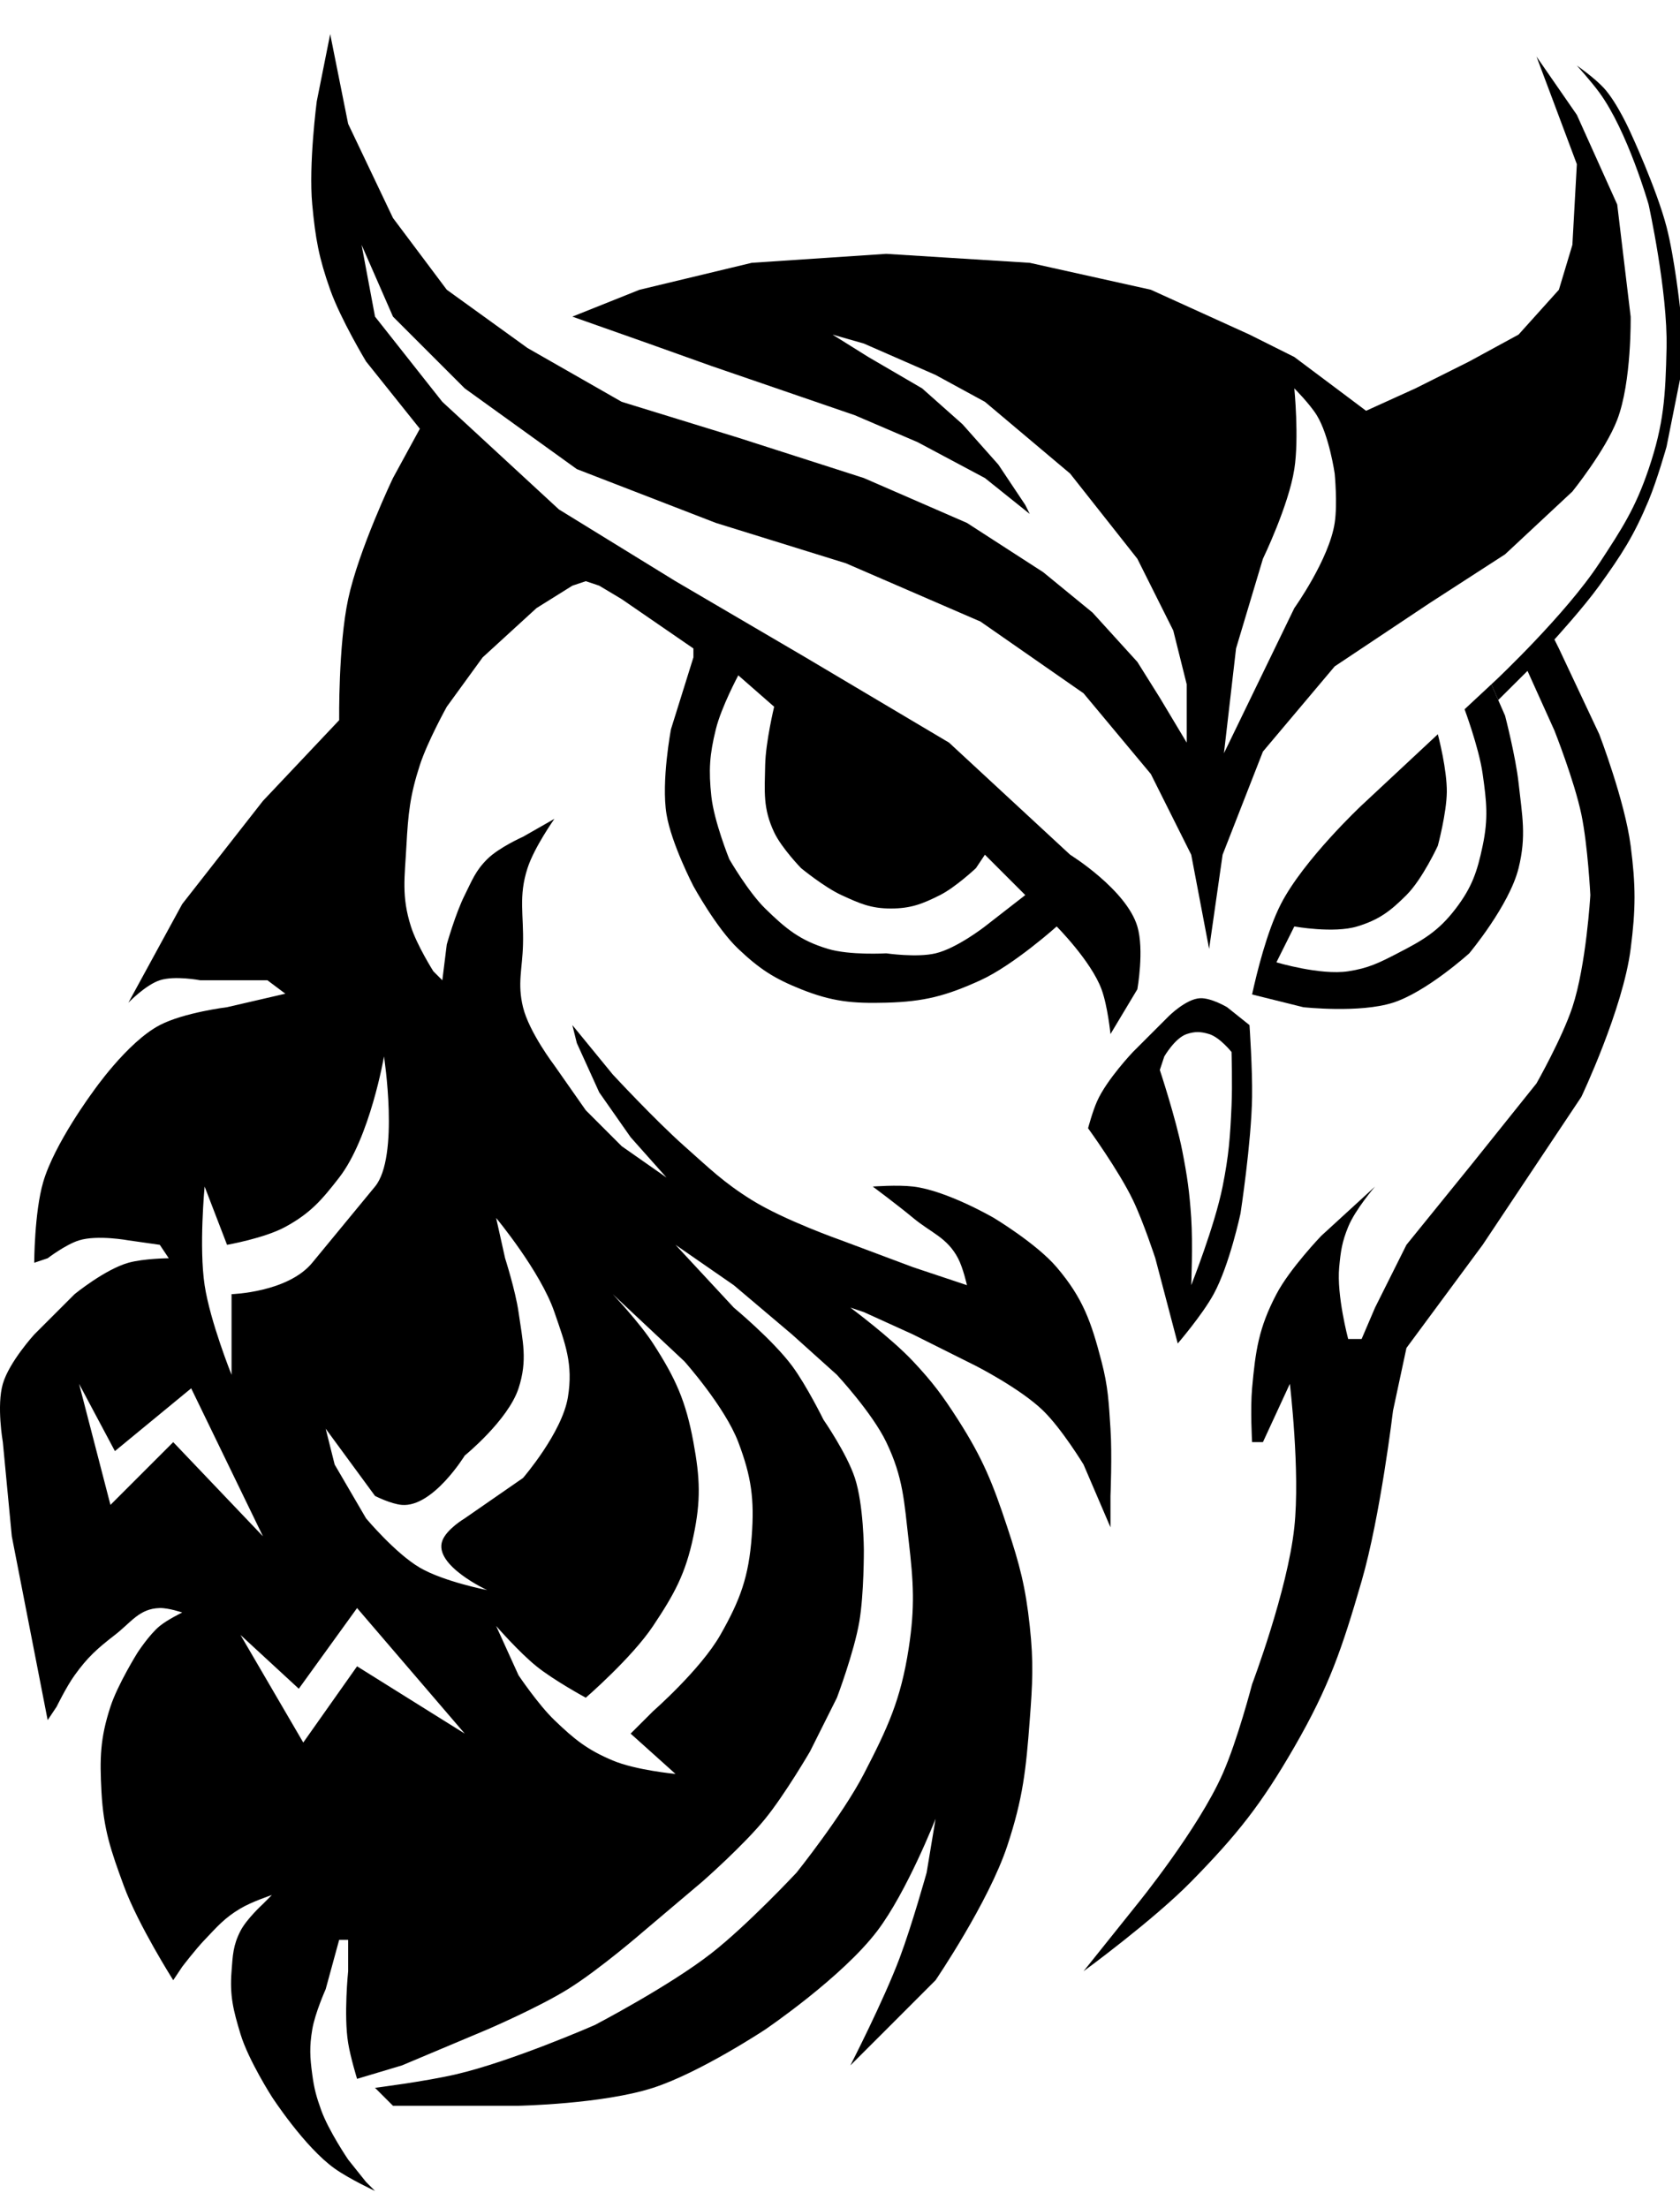 <svg width="35" height="46" viewBox="0 0 35 46" fill="none" xmlns="http://www.w3.org/2000/svg">
<path fill-rule="evenodd" clip-rule="evenodd" d="M32.01 1.178L32.851 2.393L33.692 4.261L33.972 6.597C33.972 6.597 33.995 7.956 33.692 8.746C33.445 9.389 32.758 10.241 32.758 10.241L31.356 11.549L29.768 12.576L27.806 13.884L26.311 15.659L25.471 17.808L25.19 19.77L24.817 17.808L23.976 16.127L22.574 14.445L20.426 12.95L17.623 11.736L14.914 10.895L12.017 9.774L9.682 8.092L8.187 6.597L7.533 5.102L7.813 6.597L9.215 8.372L11.644 10.614L14.073 12.109L16.782 13.697L19.772 15.473L22.294 17.808C22.294 17.808 23.467 18.536 23.695 19.303C23.841 19.793 23.695 20.611 23.695 20.611L23.135 21.545C23.135 21.545 23.077 20.96 22.948 20.611C22.73 20.022 22.014 19.303 22.014 19.303C22.014 19.303 21.116 20.109 20.426 20.424C19.709 20.751 19.251 20.87 18.464 20.891C17.762 20.91 17.341 20.871 16.689 20.611C16.125 20.386 15.822 20.188 15.381 19.77C14.925 19.339 14.446 18.462 14.446 18.462C14.446 18.462 13.988 17.582 13.886 16.967C13.772 16.282 13.979 15.192 13.979 15.192L14.446 13.697V13.511L12.952 12.483L12.484 12.203L12.204 12.109L11.924 12.203L11.177 12.67L10.055 13.697L9.308 14.725C9.308 14.725 8.909 15.443 8.747 15.94C8.541 16.573 8.503 16.956 8.467 17.621C8.432 18.278 8.361 18.676 8.561 19.303C8.684 19.692 9.028 20.237 9.028 20.237L9.215 20.424L9.308 19.677C9.308 19.677 9.49 19.031 9.682 18.649C9.836 18.341 9.905 18.145 10.149 17.902C10.392 17.658 10.896 17.434 10.896 17.434L11.55 17.061C11.55 17.061 11.13 17.654 10.99 18.088C10.798 18.68 10.913 19.056 10.896 19.677C10.883 20.187 10.775 20.488 10.896 20.985C11.024 21.508 11.55 22.199 11.55 22.199L12.204 23.133L12.952 23.881L13.886 24.535L13.138 23.694L12.484 22.76L12.017 21.732L11.924 21.358L12.765 22.386C12.765 22.386 13.642 23.333 14.259 23.881C14.784 24.346 15.066 24.631 15.661 25.002C16.34 25.425 17.529 25.843 17.529 25.843L19.024 26.403L20.145 26.777C20.145 26.777 20.066 26.421 19.959 26.216C19.73 25.782 19.402 25.69 19.024 25.376C18.704 25.11 18.183 24.722 18.183 24.722C18.183 24.722 18.698 24.683 19.024 24.722C19.724 24.804 20.706 25.376 20.706 25.376C20.706 25.376 21.593 25.909 22.014 26.403C22.564 27.049 22.734 27.544 22.948 28.365C23.087 28.899 23.099 29.216 23.135 29.767C23.171 30.313 23.135 31.168 23.135 31.168V31.822L22.574 30.514C22.574 30.514 22.125 29.775 21.734 29.393C21.263 28.933 20.332 28.459 20.332 28.459L19.024 27.805L17.997 27.338L17.716 27.244C17.716 27.244 18.564 27.874 19.024 28.365C19.433 28.802 19.636 29.076 19.959 29.58C20.478 30.391 20.684 30.907 20.986 31.822C21.244 32.604 21.365 33.059 21.453 33.877C21.536 34.639 21.511 35.075 21.453 35.839C21.375 36.874 21.312 37.47 20.986 38.455C20.597 39.633 19.491 41.258 19.491 41.258L18.464 42.286L17.716 43.033C17.716 43.033 18.405 41.693 18.744 40.791C19 40.11 19.305 39.016 19.305 39.016L19.491 37.895C19.491 37.895 18.898 39.411 18.277 40.23C17.543 41.199 15.941 42.286 15.941 42.286C15.941 42.286 14.584 43.184 13.606 43.5C12.555 43.84 10.803 43.874 10.803 43.874H8.187L7.813 43.5C7.813 43.5 8.846 43.37 9.495 43.22C10.664 42.949 12.391 42.192 12.391 42.192C12.391 42.192 13.942 41.383 14.82 40.697C15.573 40.11 16.595 39.016 16.595 39.016C16.595 39.016 17.55 37.823 17.997 36.96C18.495 35.997 18.765 35.417 18.931 34.344C19.064 33.479 19.032 32.972 18.931 32.102C18.836 31.285 18.82 30.789 18.464 30.047C18.17 29.435 17.436 28.645 17.436 28.645L16.502 27.805L15.287 26.777L14.073 25.936L15.287 27.244C15.287 27.244 16.102 27.92 16.502 28.459C16.804 28.866 17.156 29.58 17.156 29.58C17.156 29.58 17.642 30.282 17.81 30.794C17.993 31.353 17.997 32.289 17.997 32.289C17.997 32.289 18.001 33.207 17.903 33.784C17.795 34.421 17.436 35.372 17.436 35.372L16.875 36.493C16.875 36.493 16.356 37.384 15.941 37.895C15.486 38.455 14.633 39.203 14.633 39.203L13.419 40.23C13.419 40.23 12.494 41.033 11.831 41.445C11.207 41.832 10.149 42.286 10.149 42.286L8.374 43.033L7.439 43.313C7.439 43.313 7.301 42.863 7.253 42.566C7.159 41.99 7.253 41.071 7.253 41.071V40.417H7.066L6.785 41.445C6.785 41.445 6.562 41.944 6.505 42.286C6.445 42.646 6.456 42.858 6.505 43.22C6.545 43.518 6.59 43.684 6.692 43.967C6.847 44.397 7.253 44.995 7.253 44.995L7.626 45.462L7.813 45.649C7.813 45.649 7.278 45.4 6.972 45.182C6.341 44.732 5.664 43.687 5.664 43.687C5.664 43.687 5.176 42.926 5.01 42.379C4.861 41.885 4.784 41.586 4.824 41.071C4.849 40.736 4.856 40.529 5.01 40.23C5.141 39.977 5.478 39.67 5.478 39.67L5.664 39.483C5.664 39.483 5.249 39.621 5.01 39.763C4.677 39.961 4.531 40.136 4.263 40.417C4.066 40.623 3.796 40.978 3.796 40.978L3.609 41.258C3.609 41.258 2.88 40.108 2.581 39.296C2.31 38.557 2.157 38.121 2.114 37.334C2.077 36.638 2.084 36.222 2.301 35.559C2.453 35.094 2.862 34.438 2.862 34.438C2.862 34.438 3.108 34.057 3.329 33.877C3.494 33.743 3.796 33.597 3.796 33.597C3.796 33.597 3.515 33.5 3.329 33.504C2.903 33.513 2.731 33.804 2.394 34.064C2.027 34.348 1.824 34.528 1.554 34.905C1.382 35.144 1.18 35.559 1.18 35.559L0.993 35.839L0.246 32.009L0.059 30.047C0.059 30.047 -0.074 29.288 0.059 28.832C0.192 28.376 0.713 27.805 0.713 27.805L1.554 26.964C1.554 26.964 2.187 26.447 2.675 26.31C2.993 26.22 3.516 26.216 3.516 26.216L3.329 25.936L2.675 25.843C2.675 25.843 2.03 25.724 1.647 25.843C1.366 25.93 0.993 26.216 0.993 26.216L0.713 26.31C0.713 26.31 0.715 25.263 0.9 24.628C1.133 23.829 1.927 22.76 1.927 22.76C1.927 22.76 2.643 21.717 3.329 21.358C3.831 21.096 4.73 20.985 4.73 20.985L5.945 20.704L5.571 20.424H4.17C4.17 20.424 3.641 20.322 3.329 20.424C3.031 20.522 2.675 20.891 2.675 20.891L3.796 18.836L5.478 16.687L7.066 15.005C7.066 15.005 7.047 13.449 7.253 12.483C7.472 11.456 8.187 9.96 8.187 9.96L8.747 8.933L7.626 7.531C7.626 7.531 7.097 6.652 6.879 6.037C6.642 5.369 6.571 4.967 6.505 4.261C6.427 3.425 6.599 2.113 6.599 2.113L6.879 0.711L7.253 2.58L8.187 4.542L9.308 6.037L10.99 7.251L12.952 8.372L15.381 9.12L17.997 9.96L20.145 10.895L21.734 11.922L22.761 12.763L23.695 13.791L24.163 14.538L24.723 15.473V14.258L24.443 13.137L23.695 11.642L22.294 9.867L20.519 8.372L19.491 7.812L17.997 7.158L17.343 6.971L18.09 7.438L19.211 8.092L20.052 8.839L20.799 9.68L21.36 10.521L21.453 10.708L20.519 9.96L19.118 9.213L17.81 8.652L14.82 7.625L13.512 7.158L11.924 6.597L13.325 6.037L15.661 5.476L18.464 5.289L21.453 5.476L23.976 6.037L26.031 6.971L26.965 7.438L28.087 8.279L28.46 8.559L29.488 8.092L30.609 7.531L31.637 6.971L32.477 6.037L32.758 5.102L32.851 3.421L32.291 1.926L32.01 1.178ZM16.128 14.725L15.381 14.071C15.381 14.071 15.027 14.732 14.914 15.192C14.782 15.725 14.761 16.048 14.82 16.594C14.878 17.122 15.194 17.902 15.194 17.902C15.194 17.902 15.587 18.582 15.941 18.929C16.375 19.354 16.668 19.595 17.249 19.77C17.704 19.908 18.464 19.863 18.464 19.863C18.464 19.863 19.101 19.956 19.491 19.863C19.936 19.758 20.519 19.303 20.519 19.303L21.36 18.649L20.519 17.808L20.332 18.088C20.332 18.088 19.91 18.485 19.585 18.649C19.213 18.836 18.973 18.929 18.557 18.929C18.141 18.929 17.907 18.823 17.529 18.649C17.171 18.484 16.689 18.088 16.689 18.088C16.689 18.088 16.284 17.671 16.128 17.341C15.892 16.842 15.93 16.492 15.941 15.94C15.951 15.46 16.128 14.725 16.128 14.725ZM26.965 12.67L25.499 15.694L25.751 13.511L26.311 11.642C26.311 11.642 26.846 10.537 26.965 9.774C27.067 9.125 26.965 8.092 26.965 8.092C26.965 8.092 27.283 8.41 27.433 8.652C27.692 9.075 27.806 9.867 27.806 9.867C27.806 9.867 27.867 10.498 27.806 10.895C27.691 11.653 26.965 12.67 26.965 12.67ZM2.394 30.234L1.647 28.832L2.301 31.355L3.609 30.047L5.478 32.009L3.983 28.926L2.394 30.234ZM6.225 35.185L5.01 34.064L6.318 36.306L7.439 34.718L9.682 36.12L7.439 33.504L6.225 35.185ZM4.73 25.936L4.263 24.722C4.263 24.722 4.143 25.983 4.263 26.777C4.377 27.53 4.824 28.645 4.824 28.645V26.964C4.824 26.964 5.994 26.93 6.505 26.31L7.813 24.722C8.324 24.101 8 22.012 8 22.012C8 22.012 7.709 23.704 7.066 24.535C6.702 25.005 6.466 25.278 5.945 25.562C5.509 25.8 4.73 25.936 4.73 25.936ZM7.813 31.168L6.785 29.767L6.972 30.514L7.626 31.635C7.626 31.635 8.235 32.363 8.747 32.663C9.246 32.954 10.149 33.13 10.149 33.13C10.149 33.13 9.028 32.612 9.215 32.102C9.303 31.86 9.682 31.635 9.682 31.635L10.896 30.794C10.896 30.794 11.708 29.854 11.831 29.113C11.945 28.42 11.778 28.001 11.55 27.338C11.258 26.485 10.336 25.376 10.336 25.376L10.523 26.216C10.523 26.216 10.739 26.891 10.803 27.338C10.89 27.952 10.995 28.336 10.803 28.926C10.585 29.592 9.682 30.327 9.682 30.327C9.682 30.327 9.021 31.406 8.374 31.355C8.144 31.337 7.813 31.168 7.813 31.168ZM11.177 34.718C10.815 34.427 10.336 33.877 10.336 33.877L10.803 34.905C10.803 34.905 11.213 35.515 11.55 35.839C11.966 36.239 12.233 36.456 12.765 36.68C13.246 36.883 14.073 36.96 14.073 36.96L13.138 36.12L13.606 35.653C13.606 35.653 14.598 34.783 15.007 34.064C15.424 33.332 15.599 32.849 15.661 32.009C15.718 31.237 15.655 30.77 15.381 30.047C15.101 29.309 14.259 28.365 14.259 28.365L12.765 26.964C12.765 26.964 13.324 27.556 13.606 27.992C14.077 28.72 14.289 29.194 14.446 30.047C14.585 30.8 14.604 31.259 14.446 32.009C14.282 32.792 14.049 33.212 13.606 33.877C13.162 34.543 12.204 35.372 12.204 35.372C12.204 35.372 11.547 35.016 11.177 34.718Z" fill="url(#paint0_linear_2669_537)"/>
<path d="M28.367 16.78C28.367 16.78 27.159 17.913 26.685 18.836C26.394 19.404 26.18 20.283 26.085 20.72L27.152 20.985C27.152 20.985 28.325 21.114 29.021 20.891C29.724 20.665 30.609 19.863 30.609 19.863C30.609 19.863 31.444 18.866 31.637 18.088C31.803 17.416 31.712 17.002 31.637 16.313C31.576 15.759 31.356 14.912 31.356 14.912L31.213 14.585L31.07 14.258L30.512 14.778C30.512 14.778 30.582 14.966 30.663 15.221C30.75 15.495 30.85 15.846 30.889 16.127C30.971 16.704 31.009 17.05 30.889 17.621C30.775 18.165 30.665 18.487 30.329 18.929C29.966 19.405 29.646 19.589 29.114 19.863C28.735 20.059 28.509 20.173 28.087 20.237C27.505 20.325 26.592 20.05 26.592 20.05L26.965 19.303C26.965 19.303 27.784 19.451 28.273 19.303C28.729 19.165 28.965 18.985 29.301 18.649C29.637 18.313 29.955 17.621 29.955 17.621C29.955 17.621 30.137 16.944 30.142 16.5C30.144 16.273 30.102 15.988 30.057 15.753C30.007 15.496 29.955 15.298 29.955 15.298L28.367 16.78Z" fill="url(#paint1_linear_2669_537)"/>
<path fill-rule="evenodd" clip-rule="evenodd" d="M22.668 23.507C22.668 23.507 23.304 24.382 23.602 25.002C23.822 25.46 24.069 26.216 24.069 26.216L24.536 27.992C24.536 27.992 25.046 27.399 25.284 26.964C25.616 26.357 25.844 25.282 25.844 25.282C25.844 25.282 26.071 23.806 26.085 22.853C26.094 22.269 26.031 21.358 26.031 21.358L25.564 20.985C25.564 20.985 25.234 20.788 25.003 20.798C24.71 20.811 24.349 21.172 24.349 21.172L23.602 21.919C23.602 21.919 23.056 22.493 22.855 22.947C22.761 23.157 22.668 23.507 22.668 23.507ZM24.63 23.974C24.498 23.305 24.163 22.293 24.163 22.293L24.256 22.012C24.256 22.012 24.478 21.627 24.723 21.545C24.896 21.488 25.016 21.492 25.19 21.545C25.414 21.613 25.657 21.919 25.657 21.919C25.657 21.919 25.677 22.603 25.657 23.04C25.628 23.7 25.6 24.074 25.471 24.722C25.305 25.548 24.817 26.777 24.817 26.777C24.817 26.777 24.853 25.922 24.817 25.376C24.78 24.825 24.736 24.516 24.63 23.974Z" fill="url(#paint2_linear_2669_537)"/>
<path d="M33.318 11.736C32.624 12.795 31.17 14.165 31.17 14.165L31.07 14.258L31.213 14.585L31.823 13.978L32.384 15.221C32.384 15.221 32.798 16.266 32.945 16.967C33.08 17.614 33.132 18.649 33.132 18.649C33.132 18.649 33.048 20.108 32.758 20.985C32.542 21.635 32.01 22.573 32.01 22.573L30.663 24.255L29.301 25.936L28.647 27.244L28.367 27.898H28.087C28.087 27.898 27.844 26.989 27.9 26.403C27.931 26.068 27.959 25.874 28.087 25.562C28.236 25.197 28.647 24.722 28.647 24.722L27.526 25.749C27.526 25.749 26.869 26.434 26.592 26.964C26.224 27.665 26.156 28.138 26.085 28.926C26.046 29.362 26.085 30.047 26.085 30.047H26.311L26.872 28.832C26.872 28.832 27.09 30.661 26.965 31.822C26.825 33.137 26.085 35.092 26.085 35.092C26.085 35.092 25.782 36.258 25.471 36.96C24.959 38.117 23.695 39.67 23.695 39.67L22.574 41.071C22.574 41.071 24.018 40.016 24.817 39.203C25.782 38.218 26.276 37.594 26.965 36.4C27.693 35.138 27.961 34.342 28.367 32.943C28.759 31.589 29.021 29.393 29.021 29.393L29.301 28.085L30.889 25.936L32.945 22.853C32.945 22.853 33.811 21.029 33.972 19.77C34.079 18.938 34.08 18.453 33.972 17.621C33.851 16.687 33.318 15.298 33.318 15.298L32.477 13.511L32.384 13.324C32.384 13.324 32.985 12.665 33.318 12.203C33.786 11.553 34.037 11.167 34.346 10.428C34.524 10.002 34.72 9.306 34.72 9.306L35 7.905V6.41C35 6.41 34.887 5.373 34.72 4.729C34.514 3.935 33.972 2.767 33.972 2.767C33.972 2.767 33.699 2.146 33.412 1.832C33.219 1.622 32.851 1.365 32.851 1.365C32.851 1.365 33.15 1.696 33.318 1.926C33.908 2.729 34.346 4.261 34.346 4.261C34.346 4.261 34.746 6.075 34.72 7.251C34.697 8.247 34.666 8.83 34.346 9.774C34.069 10.591 33.794 11.01 33.322 11.731L33.318 11.736Z" fill="url(#paint3_linear_2669_537)"/>
<defs>
<linearGradient id="paint0_linear_2669_537" x1="17.5" y1="0.711" x2="17.5" y2="45.649" gradientUnits="userSpaceOnUse">
<stop offset="0.165"/>
<stop offset="1"/>
</linearGradient>
<linearGradient id="paint1_linear_2669_537" x1="17.5" y1="0.711" x2="17.5" y2="45.649" gradientUnits="userSpaceOnUse">
<stop offset="0.165"/>
<stop offset="1"/>
</linearGradient>
<linearGradient id="paint2_linear_2669_537" x1="17.5" y1="0.711" x2="17.5" y2="45.649" gradientUnits="userSpaceOnUse">
<stop offset="0.165"/>
<stop offset="1"/>
</linearGradient>
<linearGradient id="paint3_linear_2669_537" x1="17.5" y1="0.711" x2="17.5" y2="45.649" gradientUnits="userSpaceOnUse">
<stop offset="0.165"/>
<stop offset="1"/>
</linearGradient>
</defs>
</svg>
